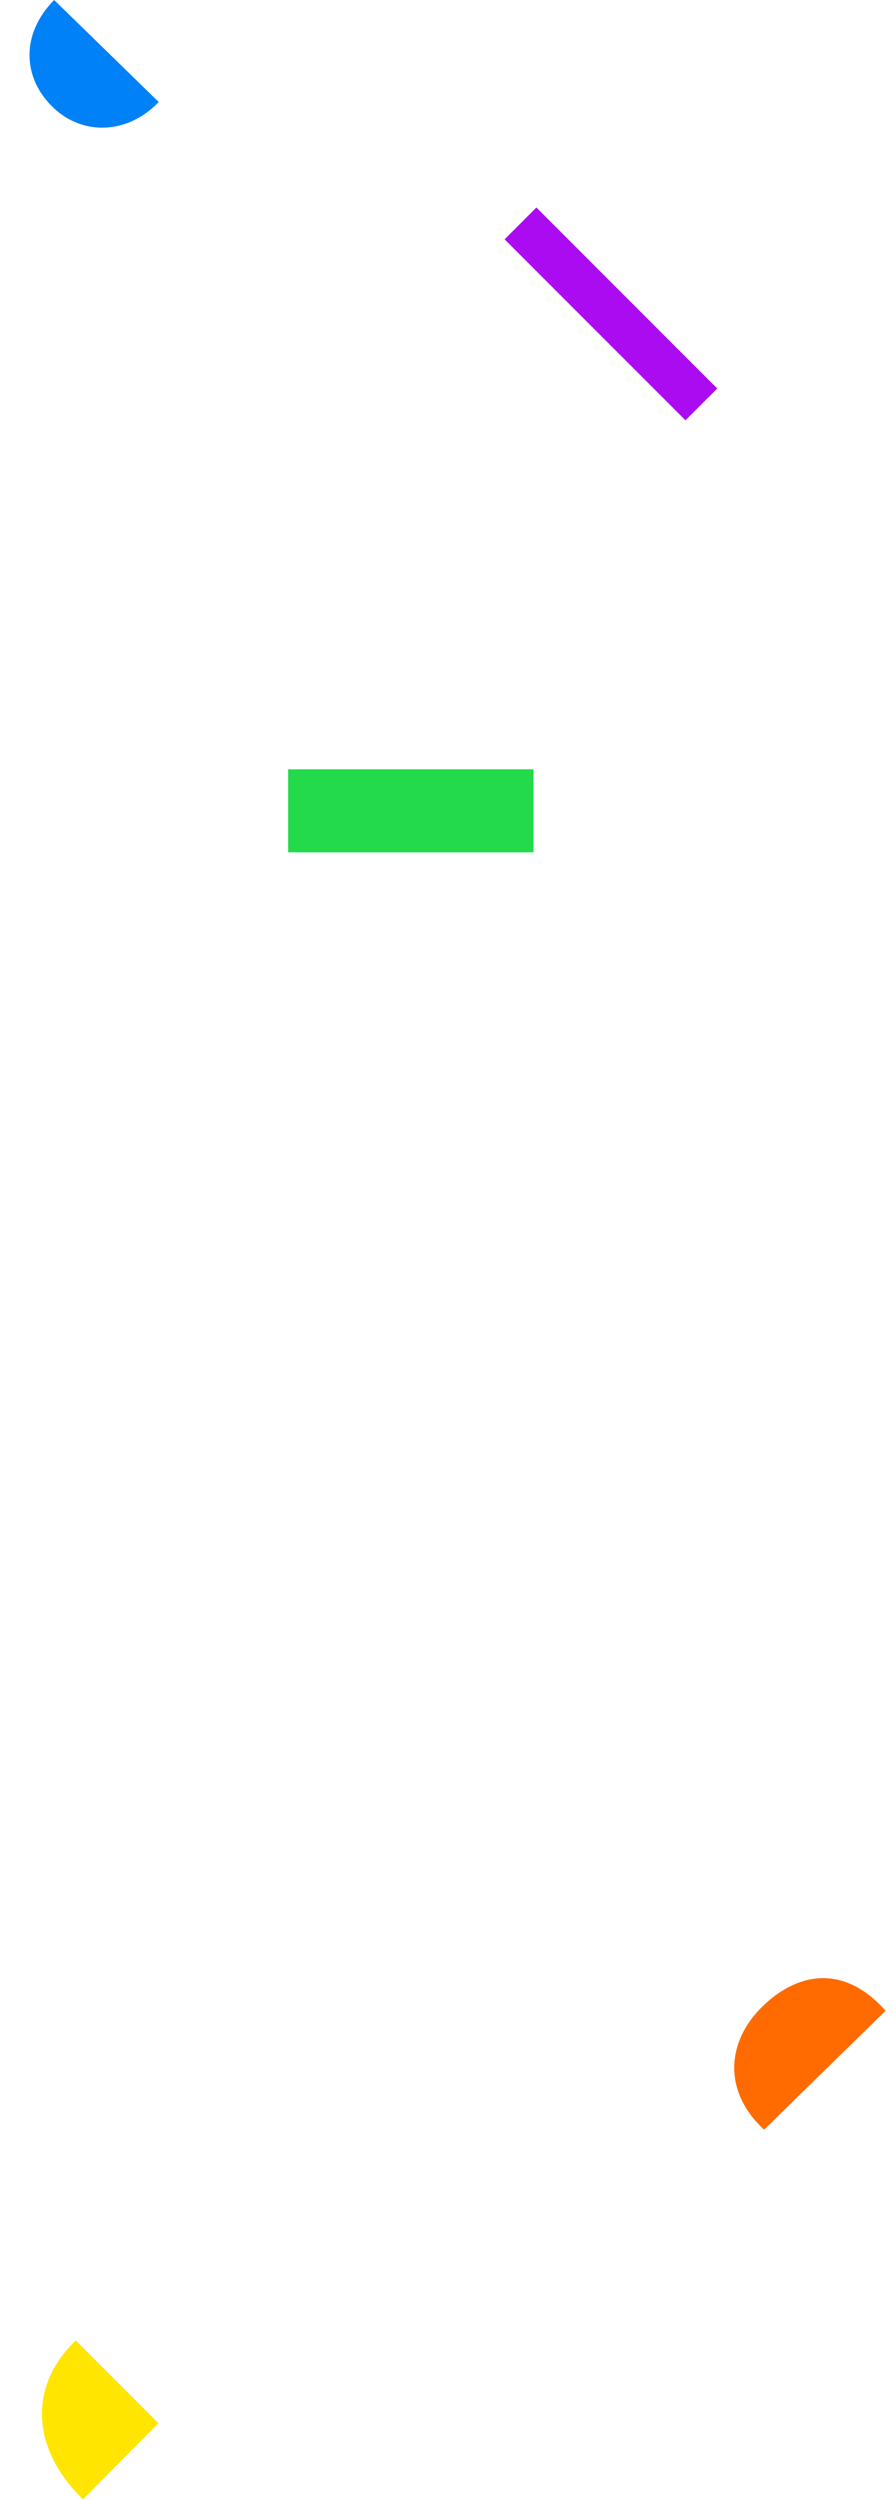 <svg width="84" height="235" viewBox="0 0 84 235" fill="none" xmlns="http://www.w3.org/2000/svg">
<path d="M7.129 220.002L14.897 227.77L7.819 234.941C3.044 230.338 2.53 224.417 7.129 220.002Z" fill="#FFE500"/>
<path d="M71.877 200.191C67.897 196.49 68.445 191.866 71.627 188.699C74.898 185.442 79.305 184.516 83.3 189.006" fill="#FF6B00"/>
<path d="M27.104 72.316V80.119H50.187V72.316H27.104Z" fill="#22DA4A"/>
<path d="M50.456 19.507L47.467 22.496L64.479 39.508L67.468 36.52L50.456 19.507Z" fill="#AA0BF0"/>
<path d="M14.93 9.589C11.954 12.685 7.748 12.747 4.985 10.091C2.123 7.339 1.92 3.205 5.095 0.001" fill="#0181F8"/>
</svg>
